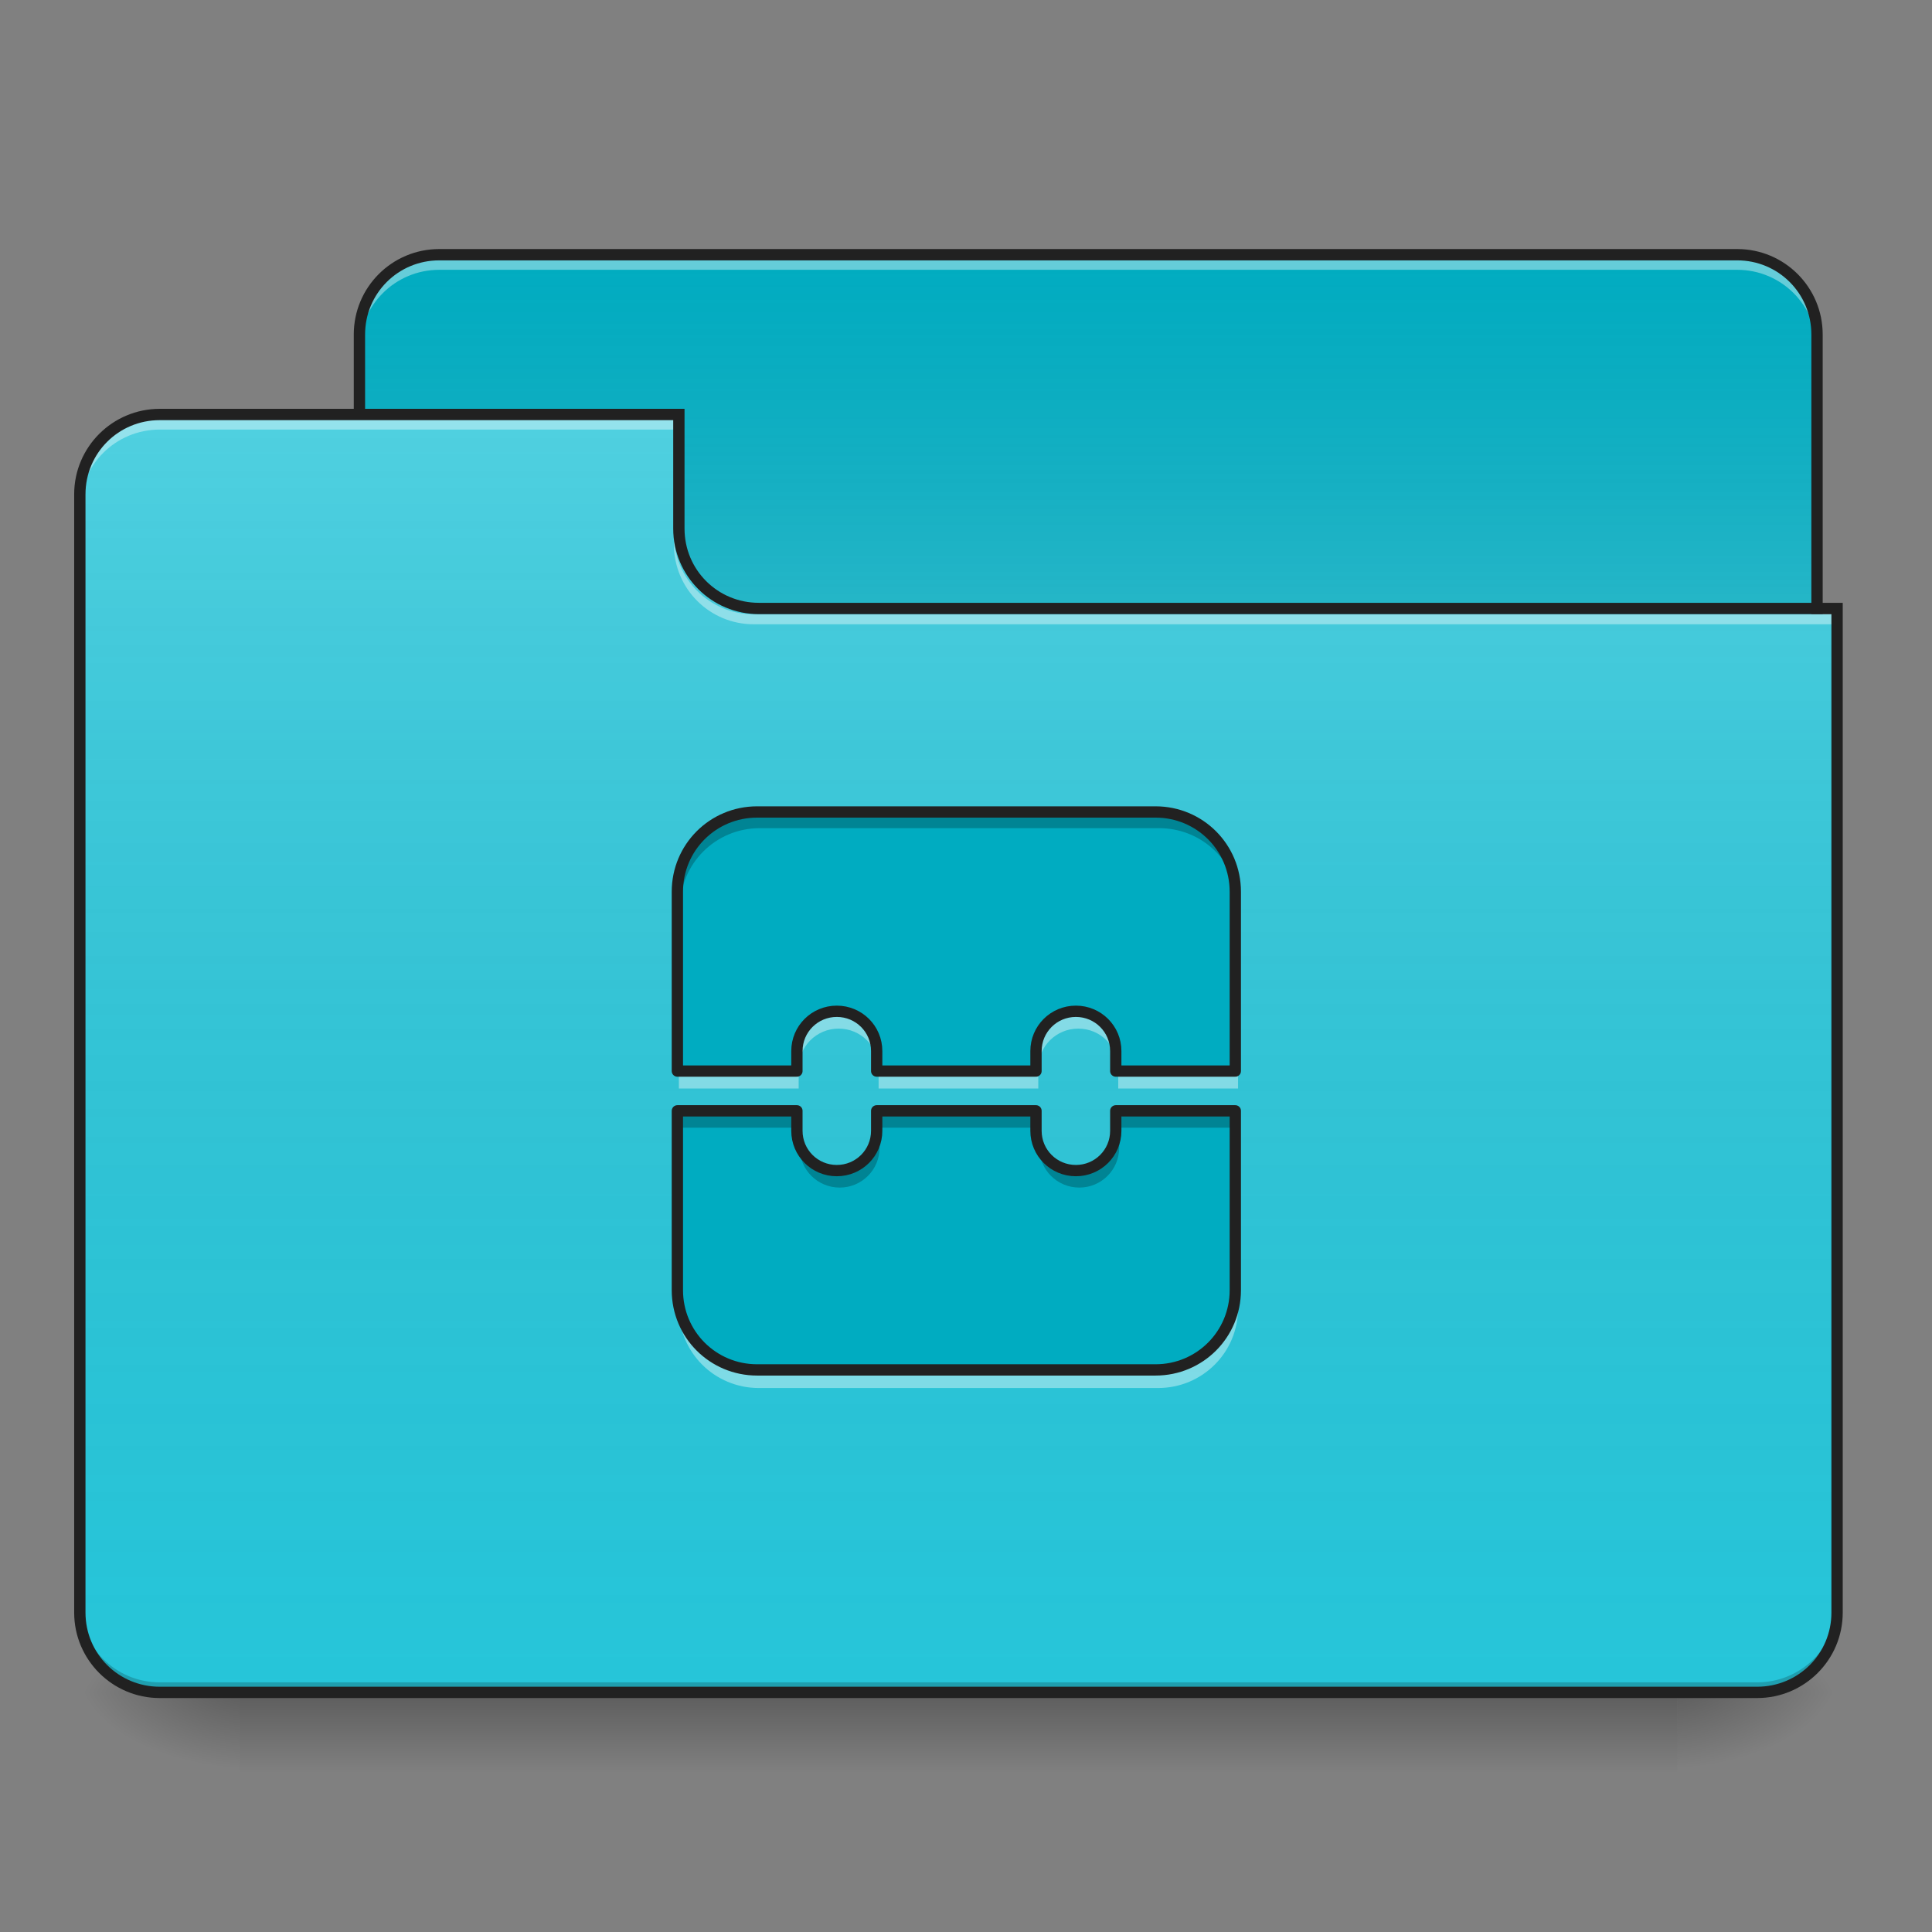 <?xml version="1.0" encoding="UTF-8"?>
<svg xmlns="http://www.w3.org/2000/svg" xmlns:xlink="http://www.w3.org/1999/xlink" width="64px" height="64px" viewBox="0 0 64 64" version="1.1">
<rect x="0" y="0" width="64" height="64" fill="#808080" stroke="none"/>
<defs>
<linearGradient id="linear0" gradientUnits="userSpaceOnUse" x1="254" y1="233.5" x2="254" y2="254.667" gradientTransform="matrix(0.125,0,0,0.125,-0,26.875)">
<stop offset="0" style="stop-color:rgb(0%,0%,0%);stop-opacity:0.275;"/>
<stop offset="1" style="stop-color:rgb(0%,0%,0%);stop-opacity:0;"/>
</linearGradient>
<radialGradient id="radial0" gradientUnits="userSpaceOnUse" cx="450.909" cy="189.579" fx="450.909" fy="189.579" r="21.167" gradientTransform="matrix(0,-0.156,-0.281,-0,108.22,127.179)">
<stop offset="0" style="stop-color:rgb(0%,0%,0%);stop-opacity:0.314;"/>
<stop offset="0.222" style="stop-color:rgb(0%,0%,0%);stop-opacity:0.275;"/>
<stop offset="1" style="stop-color:rgb(0%,0%,0%);stop-opacity:0;"/>
</radialGradient>
<radialGradient id="radial1" gradientUnits="userSpaceOnUse" cx="450.909" cy="189.579" fx="450.909" fy="189.579" r="21.167" gradientTransform="matrix(-0,0.156,0.281,0,-44.72,-15.054)">
<stop offset="0" style="stop-color:rgb(0%,0%,0%);stop-opacity:0.314;"/>
<stop offset="0.222" style="stop-color:rgb(0%,0%,0%);stop-opacity:0.275;"/>
<stop offset="1" style="stop-color:rgb(0%,0%,0%);stop-opacity:0;"/>
</radialGradient>
<radialGradient id="radial2" gradientUnits="userSpaceOnUse" cx="450.909" cy="189.579" fx="450.909" fy="189.579" r="21.167" gradientTransform="matrix(-0,-0.156,0.281,-0,-44.72,127.179)">
<stop offset="0" style="stop-color:rgb(0%,0%,0%);stop-opacity:0.314;"/>
<stop offset="0.222" style="stop-color:rgb(0%,0%,0%);stop-opacity:0.275;"/>
<stop offset="1" style="stop-color:rgb(0%,0%,0%);stop-opacity:0;"/>
</radialGradient>
<radialGradient id="radial3" gradientUnits="userSpaceOnUse" cx="450.909" cy="189.579" fx="450.909" fy="189.579" r="21.167" gradientTransform="matrix(0,0.156,-0.281,0,108.22,-15.054)">
<stop offset="0" style="stop-color:rgb(0%,0%,0%);stop-opacity:0.314;"/>
<stop offset="0.222" style="stop-color:rgb(0%,0%,0%);stop-opacity:0.275;"/>
<stop offset="1" style="stop-color:rgb(0%,0%,0%);stop-opacity:0;"/>
</radialGradient>
<linearGradient id="linear1" gradientUnits="userSpaceOnUse" x1="254" y1="-147.5" x2="254" y2="-31.083" gradientTransform="matrix(0.125,0,0,0.125,0,26.875)">
<stop offset="0" style="stop-color:rgb(64.314%,64.314%,64.314%);stop-opacity:0;"/>
<stop offset="1" style="stop-color:rgb(100%,100%,100%);stop-opacity:0.196;"/>
</linearGradient>
<linearGradient id="linear2" gradientUnits="userSpaceOnUse" x1="254" y1="233.5" x2="254" y2="-105.167" gradientTransform="matrix(0.125,0,0,0.125,-0,26.875)">
<stop offset="0" style="stop-color:rgb(34.51%,34.51%,34.51%);stop-opacity:0;"/>
<stop offset="1" style="stop-color:rgb(98.039%,98.039%,98.039%);stop-opacity:0.196;"/>
</linearGradient>
</defs>
<g id="surface1">
<path style=" stroke:none;fill-rule:nonzero;fill:url(#linear0);" d="M 7.938 56.062 L 55.562 56.062 L 55.562 58.707 L 7.938 58.707 Z M 7.938 56.062 "/>
<path style=" stroke:none;fill-rule:nonzero;fill:url(#radial0);" d="M 55.562 56.062 L 60.855 56.062 L 60.855 53.418 L 55.562 53.418 Z M 55.562 56.062 "/>
<path style=" stroke:none;fill-rule:nonzero;fill:url(#radial1);" d="M 7.938 56.062 L 2.645 56.062 L 2.645 58.707 L 7.938 58.707 Z M 7.938 56.062 "/>
<path style=" stroke:none;fill-rule:nonzero;fill:url(#radial2);" d="M 7.938 56.062 L 2.645 56.062 L 2.645 53.418 L 7.938 53.418 Z M 7.938 56.062 "/>
<path style=" stroke:none;fill-rule:nonzero;fill:url(#radial3);" d="M 55.562 56.062 L 60.855 56.062 L 60.855 58.707 L 55.562 58.707 Z M 55.562 56.062 "/>
<path style=" stroke:none;fill-rule:nonzero;fill:rgb(0%,67.451%,75.686%);fill-opacity:1;" d="M 14.551 8.438 L 57.547 8.438 C 59.008 8.438 60.191 9.621 60.191 11.082 L 60.191 21.004 C 60.191 22.465 59.008 23.652 57.547 23.652 L 14.551 23.652 C 13.09 23.652 11.906 22.465 11.906 21.004 L 11.906 11.082 C 11.906 9.621 13.09 8.438 14.551 8.438 Z M 14.551 8.438 "/>
<path style=" stroke:none;fill-rule:nonzero;fill:url(#linear1);" d="M 14.551 8.438 L 57.547 8.438 C 59.008 8.438 60.191 9.621 60.191 11.082 L 60.191 21.004 C 60.191 22.465 59.008 23.652 57.547 23.652 L 14.551 23.652 C 13.09 23.652 11.906 22.465 11.906 21.004 L 11.906 11.082 C 11.906 9.621 13.09 8.438 14.551 8.438 Z M 14.551 8.438 "/>
<path style=" stroke:none;fill-rule:nonzero;fill:rgb(100%,100%,100%);fill-opacity:0.392;" d="M 14.551 8.609 C 13.086 8.609 11.906 9.789 11.906 11.254 L 11.906 11.586 C 11.906 10.121 13.086 8.938 14.551 8.938 L 57.547 8.938 C 59.012 8.938 60.191 10.121 60.191 11.586 L 60.191 11.254 C 60.191 9.789 59.012 8.609 57.547 8.609 Z M 14.551 8.609 "/>
<path style=" stroke:none;fill-rule:nonzero;fill:rgb(12.941%,12.941%,12.941%);fill-opacity:1;" d="M 14.551 8.25 C 12.984 8.25 11.719 9.516 11.719 11.082 L 11.719 21.004 C 11.719 22.57 12.984 23.84 14.551 23.84 L 57.547 23.84 C 59.113 23.84 60.379 22.57 60.379 21.004 L 60.379 11.082 C 60.379 9.516 59.113 8.25 57.547 8.25 Z M 14.551 8.625 L 57.547 8.625 C 58.91 8.625 60.004 9.719 60.004 11.082 L 60.004 21.004 C 60.004 22.371 58.91 23.465 57.547 23.465 L 14.551 23.465 C 13.188 23.465 12.094 22.371 12.094 21.004 L 12.094 11.082 C 12.094 9.719 13.188 8.625 14.551 8.625 Z M 14.551 8.625 "/>
<path style=" stroke:none;fill-rule:nonzero;fill:rgb(14.902%,77.647%,85.49%);fill-opacity:1;" d="M 5.293 13.73 C 3.824 13.73 2.645 14.91 2.645 16.375 L 2.645 53.418 C 2.645 54.883 3.824 56.062 5.293 56.062 L 58.207 56.062 C 59.676 56.062 60.855 54.883 60.855 53.418 L 60.855 20.344 L 25.137 20.344 C 23.668 20.344 22.488 19.164 22.488 17.699 L 22.488 13.73 Z M 5.293 13.73 "/>
<path style=" stroke:none;fill-rule:nonzero;fill:url(#linear2);" d="M 5.293 13.73 C 3.824 13.73 2.645 14.91 2.645 16.375 L 2.645 53.418 C 2.645 54.883 3.824 56.062 5.293 56.062 L 58.207 56.062 C 59.676 56.062 60.855 54.883 60.855 53.418 L 60.855 20.344 L 25.137 20.344 C 23.668 20.344 22.488 19.164 22.488 17.699 L 22.488 13.73 Z M 5.293 13.73 "/>
<path style=" stroke:none;fill-rule:nonzero;fill:rgb(0%,0%,0%);fill-opacity:0.196;" d="M 5.293 56.062 C 3.824 56.062 2.645 54.883 2.645 53.418 L 2.645 53.086 C 2.645 54.551 3.824 55.73 5.293 55.73 L 58.207 55.73 C 59.676 55.73 60.855 54.551 60.855 53.086 L 60.855 53.418 C 60.855 54.883 59.676 56.062 58.207 56.062 Z M 5.293 56.062 "/>
<path style=" stroke:none;fill-rule:nonzero;fill:rgb(100%,100%,100%);fill-opacity:0.392;" d="M 5.293 13.898 C 3.824 13.898 2.645 15.082 2.645 16.547 L 2.645 16.875 C 2.645 15.41 3.824 14.23 5.293 14.23 L 22.488 14.23 L 22.488 13.898 Z M 5.293 13.898 "/>
<path style=" stroke:none;fill-rule:nonzero;fill:rgb(100%,100%,100%);fill-opacity:0.392;" d="M 24.969 20.68 C 23.504 20.68 22.324 19.5 22.324 18.035 L 22.324 17.703 C 22.324 19.168 23.504 20.352 24.969 20.348 L 60.855 20.348 L 60.855 20.68 Z M 24.969 20.68 "/>
<path style=" stroke:none;fill-rule:nonzero;fill:rgb(12.941%,12.941%,12.941%);fill-opacity:1;" d="M 5.293 13.543 C 3.727 13.543 2.457 14.809 2.457 16.375 L 2.457 53.418 C 2.457 54.984 3.727 56.25 5.293 56.25 L 58.207 56.25 C 59.773 56.25 61.043 54.984 61.043 53.418 L 61.043 19.969 L 25.137 19.969 C 23.77 19.969 22.676 18.875 22.676 17.512 L 22.676 13.543 Z M 5.293 13.918 L 22.301 13.918 L 22.301 17.512 C 22.301 19.078 23.57 20.344 25.137 20.344 L 60.668 20.344 L 60.668 53.418 C 60.668 54.781 59.574 55.875 58.207 55.875 L 5.293 55.875 C 3.926 55.875 2.832 54.781 2.832 53.418 L 2.832 16.375 C 2.832 15.012 3.926 13.918 5.293 13.918 Z M 5.293 13.918 "/>
<path style=" stroke:none;fill-rule:nonzero;fill:rgb(0%,67.451%,75.686%);fill-opacity:1;" d="M 25.137 26.957 C 23.668 26.957 22.488 28.137 22.488 29.605 L 22.488 35.559 L 26.457 35.559 L 26.457 34.895 C 26.457 34.164 27.047 33.574 27.781 33.574 C 28.516 33.574 29.105 34.164 29.105 34.895 L 29.105 35.559 L 34.395 35.559 L 34.395 34.895 C 34.395 34.164 34.984 33.574 35.719 33.574 C 36.453 33.574 37.043 34.164 37.043 34.895 L 37.043 35.559 L 41.012 35.559 L 41.012 29.605 C 41.012 28.137 39.832 26.957 38.363 26.957 Z M 22.488 36.879 L 22.488 42.832 C 22.488 44.301 23.668 45.48 25.137 45.48 L 38.363 45.48 C 39.832 45.48 41.012 44.301 41.012 42.832 L 41.012 36.879 L 37.043 36.879 L 37.043 37.543 C 37.043 38.273 36.453 38.863 35.719 38.863 C 34.984 38.863 34.395 38.273 34.395 37.543 L 34.395 36.879 L 29.105 36.879 L 29.105 37.543 C 29.105 38.273 28.516 38.863 27.781 38.863 C 27.047 38.863 26.457 38.273 26.457 37.543 L 26.457 36.879 Z M 22.488 36.879 "/>
<path style=" stroke:none;fill-rule:nonzero;fill:rgb(0%,0%,0%);fill-opacity:0.235;" d="M 25.137 26.957 C 23.668 26.957 22.488 28.137 22.488 29.605 L 22.488 35.559 L 22.523 35.559 L 22.523 30.082 C 22.523 28.613 23.703 27.434 25.168 27.434 L 38.398 27.434 C 39.719 27.434 40.809 28.395 41.012 29.656 L 41.012 29.605 C 41.012 28.137 39.832 26.957 38.363 26.957 Z M 29.105 35.074 L 29.105 35.559 L 29.137 35.559 L 29.137 35.371 C 29.137 35.27 29.125 35.172 29.105 35.074 Z M 37.043 35.074 L 37.043 35.559 L 37.074 35.559 L 37.074 35.371 C 37.074 35.27 37.062 35.172 37.043 35.074 Z M 22.488 36.879 L 22.488 42.832 C 22.488 42.977 22.5 43.117 22.523 43.254 L 22.523 37.355 L 26.457 37.355 L 26.457 36.879 Z M 29.105 36.879 L 29.105 37.543 C 29.105 38.273 28.516 38.863 27.781 38.863 C 27.148 38.863 26.625 38.426 26.492 37.836 L 26.492 38.02 C 26.492 38.75 27.082 39.34 27.816 39.34 C 28.547 39.34 29.137 38.75 29.137 38.02 L 29.137 37.355 L 34.395 37.355 L 34.395 36.879 Z M 37.043 36.879 L 37.043 37.543 C 37.043 38.273 36.453 38.863 35.719 38.863 C 35.086 38.863 34.562 38.426 34.43 37.836 L 34.43 38.02 C 34.43 38.75 35.02 39.34 35.754 39.34 C 36.484 39.34 37.074 38.75 37.074 38.02 L 37.074 37.355 L 41.012 37.355 L 41.012 36.879 Z M 37.043 36.879 "/>
<path style=" stroke:none;fill-rule:nonzero;fill:rgb(100%,100%,100%);fill-opacity:0.392;" d="M 27.781 33.59 C 27.047 33.59 26.457 34.18 26.457 34.914 L 26.457 35.398 C 26.457 34.664 27.047 34.074 27.781 34.074 C 28.516 34.074 29.105 34.664 29.105 35.398 L 29.105 34.914 C 29.105 34.18 28.516 33.59 27.781 33.59 Z M 35.719 33.59 C 34.984 33.59 34.395 34.18 34.395 34.914 L 34.395 35.398 C 34.395 34.664 34.984 34.074 35.719 34.074 C 36.453 34.074 37.043 34.664 37.043 35.398 L 37.043 34.914 C 37.043 34.18 36.453 33.59 35.719 33.59 Z M 22.488 35.574 L 22.488 36.059 L 26.457 36.059 L 26.457 35.574 Z M 29.105 35.574 L 29.105 36.059 L 34.395 36.059 L 34.395 35.574 Z M 37.043 35.574 L 37.043 36.059 L 41.012 36.059 L 41.012 35.574 Z M 22.488 42.852 L 22.488 43.336 C 22.488 44.801 23.668 45.98 25.137 45.98 L 38.363 45.98 C 39.832 45.98 41.012 44.801 41.012 43.336 L 41.012 42.852 C 41.012 44.316 39.832 45.496 38.363 45.496 L 25.137 45.496 C 23.668 45.496 22.488 44.316 22.488 42.852 Z M 22.488 42.852 "/>
<path style="fill:none;stroke-width:11.339;stroke-linecap:round;stroke-linejoin:round;stroke:rgb(12.941%,12.941%,12.941%);stroke-opacity:1;stroke-miterlimit:4;" d="M 760.039 815.079 C 715.63 815.079 679.961 850.748 679.961 895.158 L 679.961 1075.158 L 799.961 1075.158 L 799.961 1055.079 C 799.961 1032.992 817.795 1015.158 840 1015.158 C 862.205 1015.158 880.039 1032.992 880.039 1055.079 L 880.039 1075.158 L 1039.961 1075.158 L 1039.961 1055.079 C 1039.961 1032.992 1057.795 1015.158 1080 1015.158 C 1102.205 1015.158 1120.039 1032.992 1120.039 1055.079 L 1120.039 1075.158 L 1240.039 1075.158 L 1240.039 895.158 C 1240.039 850.748 1204.37 815.079 1159.961 815.079 Z M 679.961 1115.079 L 679.961 1295.079 C 679.961 1339.488 715.63 1375.158 760.039 1375.158 L 1159.961 1375.158 C 1204.37 1375.158 1240.039 1339.488 1240.039 1295.079 L 1240.039 1115.079 L 1120.039 1115.079 L 1120.039 1135.158 C 1120.039 1157.244 1102.205 1175.079 1080 1175.079 C 1057.795 1175.079 1039.961 1157.244 1039.961 1135.158 L 1039.961 1115.079 L 880.039 1115.079 L 880.039 1135.158 C 880.039 1157.244 862.205 1175.079 840 1175.079 C 817.795 1175.079 799.961 1157.244 799.961 1135.158 L 799.961 1115.079 Z M 679.961 1115.079 " transform="matrix(0.033,0,0,0.033,0,0)"/>
</g>
</svg>
